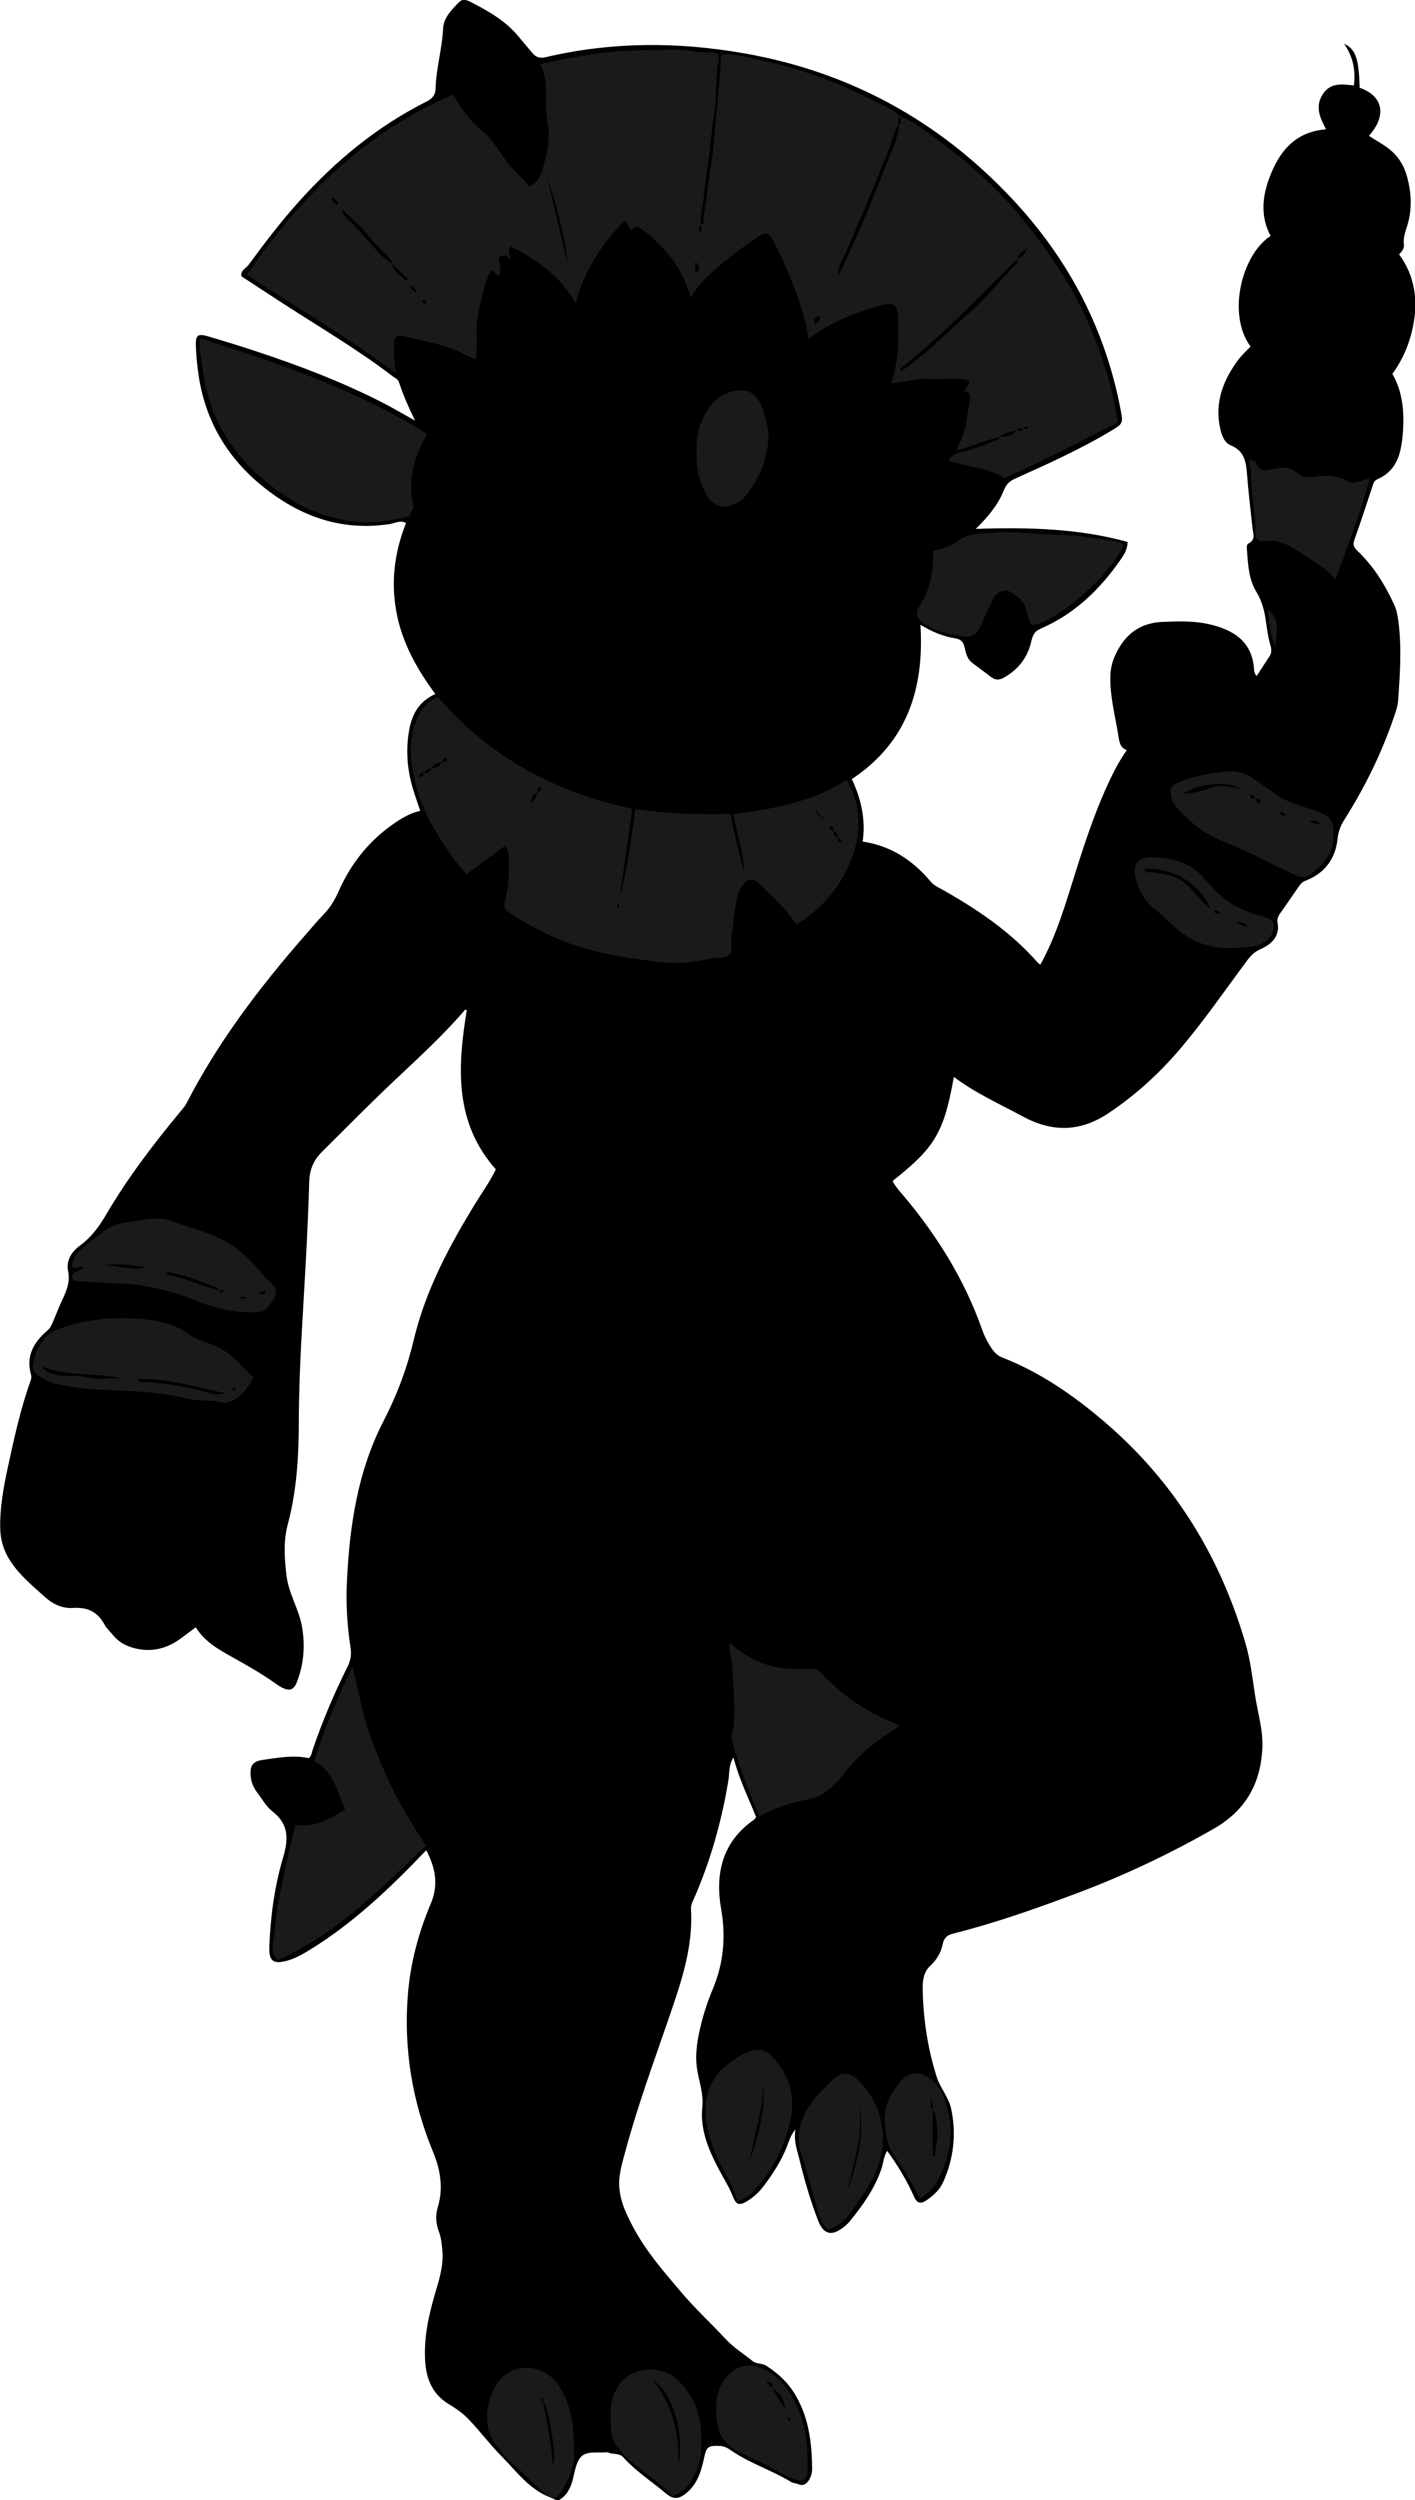 <?xml version="1.0" encoding="utf-8"?>
<!-- Generator: Adobe Illustrator 24.0.2, SVG Export Plug-In . SVG Version: 6.00 Build 0)  -->
<svg version="1.1" id="Layer_1" xmlns="http://www.w3.org/2000/svg" xmlns:xlink="http://www.w3.org/1999/xlink" x="0px" y="0px"
	 width="156.99" height="277.21" viewBox="0 0 156.99 277.21" style="enable-background:new 0 0 156.99 277.21;" xml:space="preserve">
<style type="text/css">
	.st0{fill:#1A1A1A;}
</style>
<g>
	<path d="M47.29,205.14c-3.98,4.17-8.08,8.08-12.96,11.07c-0.82,0.5-1.66,0.97-2.59,1.21c-1.44,0.37-1.91-0.05-1.86-1.52
		c0.12-3.4,0.58-6.77,1.55-10.03c0.6-2.02,0.59-3.64-1.21-5.04c-0.7-0.55-1.17-1.41-1.72-2.14c-0.39-0.52-0.63-1.11-0.69-1.76
		c-0.1-1.17,0.22-1.65,1.37-1.81c1.68-0.24,3.37-0.55,5.09-0.19c0.29-0.25,0.32-0.62,0.43-0.95c1.07-3.14,2.36-6.19,3.84-9.15
		c0.34-0.69,0.48-1.35,0.36-2.07c-0.38-2.46-0.53-4.93-0.41-7.41c0.29-6.18,1.2-12.26,4.07-17.81c1.51-2.92,2.61-5.88,3.37-9.08
		c1.3-5.43,3.93-10.34,6.84-15.08c0.75-1.22,1.6-2.38,2.24-3.73c-4.64-5.23-4.25-11.39-3.22-17.66c-0.07-0.02-0.17-0.06-0.19-0.04
		c-2.31,2.71-4.94,5.12-7.53,7.56c-2.86,2.68-5.61,5.48-8.39,8.24c-0.88,0.88-1.33,1.94-1.37,3.21c-0.16,5.59-0.51,11.18-0.83,16.76
		c-0.19,3.39-0.32,6.79-0.33,10.19c-0.01,3.72-0.25,7.45-1.21,11.05c-0.52,1.95-0.38,3.74-0.16,5.69c0.24,2.05,1.37,3.72,1.72,5.67
		c0.38,2.14,0.21,4.21-0.58,6.22c-0.33,0.83-0.79,0.98-1.61,0.58c-0.32-0.16-0.62-0.37-0.91-0.58c-1.37-0.97-2.83-1.8-4.29-2.62
		c-1.64-0.92-3.32-1.78-4.4-3.5c-0.66,0.49-1.24,0.96-1.85,1.38c-1.6,1.11-3.35,1.43-5.23,0.86c-0.83-0.25-1.52-0.68-2.07-1.35
		c-0.33-0.4-0.74-0.76-0.98-1.21c-0.77-1.41-1.88-1.93-3.5-1.82c-1.08,0.07-2.14-0.36-3.03-1.16c-1.4-1.26-2.86-2.44-3.9-4.04
		c-0.74-1.13-1.11-2.33-1.13-3.72c-0.03-2.26,0.37-4.43,0.84-6.63c0.71-3.27,1.41-6.53,2.55-9.69c0.06-0.18,0.09-0.41,0.04-0.59
		c-0.62-2.14,0.33-3.69,1.88-5c0.26-0.22,0.37-0.51,0.5-0.8c0.35-0.8,0.66-1.62,1.03-2.42c0.49-1.04,0.95-2.06,0.7-3.28
		c-0.26-1.24,0.42-2.2,1.34-2.87c1.22-0.9,2.07-2.05,2.83-3.34c2.39-4.08,5.24-7.83,8.26-11.47c0.26-0.31,0.52-0.6,0.71-0.96
		c3.5-6.8,8.09-12.83,13.1-18.56c0.71-0.81,1.4-1.64,2.15-2.42c0.7-0.73,1.2-1.56,1.61-2.49c1.37-3.1,3.41-5.67,6.23-7.59
		c0.86-0.58,1.75-1.11,2.83-1.35c-0.29-0.87-0.58-1.69-0.83-2.52c-0.62-2.1-0.78-4.23-0.4-6.4c0.31-1.8,1.12-3.24,2.91-4.03
		c-2.05-2.77-3.69-5.69-4.32-9.09c-0.63-3.39-0.21-6.66,1.07-9.88c-0.68-0.34-1.24,0.04-1.78,0.12c-5.28,0.81-9.84-0.77-13.94-4.02
		c-4.1-3.25-6.58-7.43-7.32-12.62c-0.15-1.03-0.24-2.06-0.28-3.1c-0.05-1.22,0.21-1.41,1.42-1.05c1.68,0.5,3.36,1.01,5.02,1.56
		c4.89,1.61,9.7,3.43,14.29,5.78c1.13,0.58,2.23,1.23,3.6,1.99c-0.77-1.53-1.34-2.9-1.81-4.3c-0.11-0.32-0.45-0.43-0.7-0.63
		c-3.88-2.97-8.09-5.43-12.18-8.08c-1.53-0.99-3.06-2-4.59-3c-0.11-0.65,0.5-0.87,0.79-1.25c1.77-2.42,3.59-4.8,5.6-7.04
		c4.07-4.53,8.71-8.35,14.17-11.09c0.64-0.32,0.97-0.73,0.99-1.46c0.06-2.24,0.73-4.4,0.83-6.64c0.05-1.16,0.95-2.09,1.77-2.91
		c0.5-0.5,1.09-0.12,1.56,0.12c1.88,0.98,3.71,2.05,5.08,3.74c0.48,0.59,0.98,1.16,1.47,1.75c0.42,0.51,0.83,0.65,1.55,0.48
		c7.3-1.71,14.63-1.71,22.01-0.41c11.69,2.06,21.55,7.47,29.65,16.08c6.3,6.7,10.43,14.55,12.12,23.64
		c0.23,1.22,0.18,1.36-0.92,2.02c-3.46,2.09-7.13,3.75-10.81,5.4c-0.6,0.27-0.99,0.6-1.26,1.28c-0.63,1.6-1.73,2.93-3.12,4.3
		c5.82-0.19,11.4-0.06,16.85,1.45c-0.03,0.82-0.37,1.36-0.73,1.88c-2.31,3.36-5.16,6.11-8.94,7.74c-0.74,0.32-0.89,0.84-1.03,1.44
		c-0.42,1.78-1.43,3.07-3.01,3.97c-0.53,0.3-0.95,0.31-1.42-0.04c-0.7-0.53-1.4-1.06-2.11-1.58c-0.56-0.42-0.7-1.06-0.84-1.67
		c-0.14-0.61-0.36-0.95-1.07-1.06c-1.3-0.2-2.52-0.7-3.84-1.5c0.44,7.12-1.5,13.06-7.61,17.11c1.03,2.21,1.55,4.46,1.2,6.93
		c3.13,0.46,5.57,2.08,7.56,4.45c0.29,0.35,0.68,0.55,1.07,0.76c4,2.23,7.77,4.76,10.82,8.24c0.08,0.09,0.19,0.13,0.27,0.19
		c1.83-3.31,2.84-6.92,3.97-10.48c1.08-3.42,2.22-6.82,3.77-10.07c0.52-1.08,1.07-2.14,1.84-3.22c-0.79-0.31-0.84-1.01-0.95-1.72
		c-0.35-2.16-0.93-4.27-0.87-6.5c0.03-1.27,0.44-2.29,1.09-3.33c1.12-1.79,2.73-2.6,4.77-2.68c1.83-0.07,3.66-0.13,5.47,0.35
		c2.64,0.69,4.46,2.05,4.62,5c0.01,0.16,0.07,0.31,0.13,0.46c0.02,0.06,0.09,0.11,0.16,0.19c0.48-0.74,0.95-1.48,1.43-2.2
		c0.28-0.42,0.19-0.87,0.07-1.27c-0.24-0.85-0.36-1.71-0.48-2.58c-0.16-1.14-0.42-2.23-1.05-3.26c-0.85-1.38-0.94-3.02-1.05-4.62
		c-0.02-0.27-0.08-0.64,0.19-0.78c0.79-0.41,0.5-1.03,0.43-1.64c-0.22-1.98-0.46-3.96-0.61-5.95c-0.1-1.4-0.28-2.65-1.83-3.28
		c-0.61-0.25-0.92-0.92-1.1-1.63c-0.71-2.82,0.13-5.27,1.73-7.55c0.46-0.65,1.02-1.22,1.59-1.76c-2.67-3.61-0.95-10.23,2.22-12.27
		c-1.13-2.11-0.93-4.3-0.16-6.38c1.06-2.85,2.75-5.16,6.31-5.44c-0.64-1.22-1.21-2.41-0.46-3.73c0.82-1.46,2.14-1.3,3.55-1.13
		c0.21-1.66-0.08-3.17-1.09-4.63c1.3,0.61,1.64,1.65,1.73,4.88c2.61,0.91,3.04,3.07,1.03,5.33c0.73,0.49,1.51,0.89,2.2,1.43
		c1.09,0.85,1.73,1.92,2.07,3.25c0.45,1.74,0.52,3.44,0.01,5.18c-0.21,0.71-0.51,1.41-0.4,2.21c0.05,0.38-0.2,0.76-0.54,1.07
		c1.77,2.4,2.12,5.12,1.56,7.94c-0.37,1.85-1.07,3.62-2.3,5.32c1.17,2,1.36,4.36,1.14,6.77c-0.18,2.06-0.64,3.97-2.8,4.9
		c-0.39,0.17-0.46,0.51-0.57,0.85c-0.66,1.96-1.28,3.94-1.99,5.88c-0.21,0.59-0.01,0.88,0.36,1.23c1.79,1.71,3.06,3.77,4.08,6
		c0.27,0.59,0.37,1.21,0.45,1.84c0.38,2.92,0.17,5.83-0.03,8.74c-0.05,0.7-0.32,1.39-0.55,2.07c-1.36,3.93-3.2,7.64-5.42,11.15
		c-0.41,0.65-0.67,1.31-0.75,2.1c-0.23,2.25-1.44,3.84-3.56,4.66c-0.34,0.13-0.52,0.33-0.7,0.58c-0.71,1.02-1.4,2.04-2.12,3.05
		c-0.22,0.31-0.35,0.62-0.28,1c0.29,1.58-0.72,2.44-1.9,2.96c-0.64,0.29-1.03,0.67-1.41,1.17c-2.56,3.43-4.97,6.96-7.77,10.2
		c-2.26,2.61-4.81,4.9-7.69,6.82c-3.09,2.06-6.18,2.14-9.45,0.38c-2.59-1.4-5.28-2.59-7.69-4.41c-1.12,6.19-2.07,7.8-6.8,11.54
		c0.35,0.7,0.91,1.26,1.4,1.86c3.66,4.39,6.62,9.19,8.53,14.61c0.2,0.56,0.45,1.11,0.76,1.62c0.36,0.61,0.75,1.2,1.47,1.48
		c4.26,1.66,7.96,4.23,11.4,7.18c7.68,6.58,12.76,14.83,15.59,24.5c0.54,1.84,0.76,3.74,1.04,5.62c0.3,2.04,0.96,4.04,0.83,6.16
		c-0.24,3.94-1.94,6.83-5.44,8.82c-4.83,2.76-9.82,5.12-15.02,7.08c-4.55,1.71-9.13,3.33-13.85,4.52c-0.67,0.17-1.01,0.47-1.15,1.17
		c-0.19,0.96-0.69,1.76-1.42,2.44c-0.71,0.67-0.82,1.65-0.8,2.53c0.06,3.32,0.55,6.6,1.56,9.76c0.39,1.22,1.33,2.24,1.61,3.57
		c0.57,2.78,0.27,5.46-0.88,8.04c-0.38,0.86-1.06,1.5-1.83,2.03c-0.68,0.46-1.09,0.37-1.42-0.37c-0.79-1.8-1.8-3.46-2.98-5.09
		c-0.39,0.6-0.41,1.31-0.62,1.94c-0.75,2.24-2.09,4.11-3.56,5.91c-0.18,0.21-0.39,0.41-0.61,0.58c-1.38,1.09-2.28,0.87-2.9-0.76
		c-0.84-2.2-1.5-4.45-2.05-6.74c-0.24-1-0.65-1.97-0.44-3.3c-0.59,0.73-0.74,1.39-0.98,1.98c-0.6,1.5-1.46,2.84-2.41,4.12
		c-0.54,0.74-1.2,1.4-2,1.87c-0.84,0.49-1.18,0.4-1.54-0.52c-0.4-1.01-0.97-1.92-1.48-2.87c-1.18-2.2-2.19-4.51-1.92-7.05
		c0.16-1.49-0.35-2.78-0.57-4.15c-0.28-1.75,0.03-3.41,0.44-5.07c0.33-1.32,0.76-2.61,1.28-3.85c1.21-2.87,1.48-5.8,0.94-8.88
		c-0.69-3.96,0.12-7.47,3.65-9.93c0.06-0.04,0.1-0.12,0.23-0.29c-0.84-2.1-1.9-4.2-2.51-6.6c-0.56,0.84-0.43,1.71-0.56,2.5
		c-0.75,4.54-1.98,8.94-3.83,13.15c-0.16,0.36-0.35,0.71-0.33,1.14c0.26,4.13-1.03,7.95-2.34,11.77
		c-1.73,5.05-3.59,10.06-4.97,15.22c-0.25,0.92-0.52,1.83-0.62,2.79c-0.21,1.98,0.56,3.67,1.43,5.34c1.43,2.75,3.46,5.07,5.45,7.41
		c1.55,1.83,3.31,3.45,4.94,5.2c0.88,0.94,1.96,1.59,2.93,2.39c0.45,0.37,1.07,0.22,1.54,0.53c1.35,0.87,2.46,1.91,3.28,3.33
		c1.45,2.51,1.77,5.23,1.8,8.04c0.01,0.5-0.12,0.95-0.38,1.35c-0.27,0.4-0.65,0.64-1.13,0.42c-0.26-0.12-0.56-0.1-0.79-0.24
		c-2.14-1.31-4.58-2.06-6.65-3.49c-0.4-0.27-0.77-0.5-1.28-0.52c-1.37-0.05-1.49,0.09-1.78,1.44c-0.3,1.43-0.75,2.81-1.96,3.8
		c-0.86,0.7-1.45,0.7-2.28,0c-1.57-1.32-3.31-2.43-4.7-3.98c-0.43-0.48-1.11-0.3-1.65-0.52c-0.17-0.07-0.4-0.01-0.6-0.01
		c-2.08-0.02-2.69-0.09-3.24,2.53c-0.18,0.84-0.45,1.76-1.17,2.4c-0.65,0.58-0.63,0.37-1.56,0c-2.28-0.92-3.64-2.86-5.26-4.49
		c-1.3-1.31-2.42-2.82-3.71-4.16c-0.65-0.67-1.39-1.17-2.16-1.64c-1.8-1.08-2.5-2.76-2.63-4.75c-0.16-2.55,0.36-5,1.07-7.42
		c0.46-1.57,0.98-3.12,0.84-4.8c-0.06-0.72-0.11-1.42-0.37-2.11c-0.34-0.9-0.43-1.81-0.13-2.8c0.63-2.07,0.28-4.12-0.53-6.08
		c-2.31-5.59-3.28-11.41-2.8-17.44c0.28-3.52,1.2-6.93,2.57-10.16C48.68,208.88,48.29,207.06,47.29,205.14z"/>
</g>
<g>
	<path class="st0" d="M110.91,48.46c-1.6,0.31-3.06,1.09-4.8,1.45c0.51-1.16,1.03-2.21,1.14-3.37c0.08-0.86,0.37-1.69,0.35-2.57
		c-0.01-0.41-0.16-0.6-0.58-0.51c-0.05-0.5,0.57-0.58,0.51-1.26c-1.34-0.4-2.8-0.07-4.22-0.19c-1.46-0.12-2.86,0.36-4.44,0.47
		c0.74-2.18,0.84-4.29,0.8-6.42c-0.05-2.57-0.26-2.72-2.7-1.98c-2.56,0.77-4.99,1.78-7.27,3.48c-0.38-2.69-1.32-5.07-2.29-7.44
		c-0.49-1.2-1.08-2.35-1.68-3.5c-0.42-0.81-0.84-0.89-1.64-0.34c-1.16,0.8-2.36,1.57-3.42,2.48c-1.43,1.23-3,2.34-4.01,4.28
		c-0.53-1.73-1.18-3.18-2.19-4.44c-0.94-1.18-1.98-2.27-3.22-3.14c-0.44-0.31-0.83-0.47-1.19,0.09c-0.36-0.24-0.33-0.79-0.8-1.04
		c-2.52,2.54-4.41,5.47-5.38,9.1c-1.76-3.02-4.33-4.85-7.24-6.28c-0.37,0.5-0.05,0.89,0.03,1.33c-0.33,0.07-0.42-0.33-0.68-0.33
		c-0.46,0-0.85,0.11-0.61,0.69c0.21,0.51,0.09,1.02,0.09,1.54c-0.45,0.05-0.53-0.45-1.04-0.56c-0.69,1.48-1.02,3.08-1.37,4.7
		c-0.37,1.7,0.01,3.4-0.28,5.13c-0.84-0.23-1.51-0.73-2.27-1.03c-1.9-0.75-3.91-1.08-5.88-1.57c-0.58-0.14-0.9,0.16-0.89,0.79
		c0.02,1.13-0.1,2.26,0.23,3.39c-5.32-3.99-11.02-7.29-16.59-10.94c2.85-4.14,5.95-7.92,9.54-11.25c3.93-3.65,8.36-6.6,13.35-8.73
		c0.9,1.56,1.87,2.92,3.25,4.05c1.13,0.92,1.89,2.3,2.79,3.49c0.74,0.96,1.66,1.7,2.44,2.65c1.32-0.65,1.43-1.95,1.76-3.07
		c0.4-1.38,0.48-2.88,0.21-4.25c-0.4-2.06,0.31-4.22-0.79-6.26c2.11-0.45,4.09-0.85,6.1-1.14c2.85-0.42,5.69-0.38,8.55-0.45
		c1.48-0.03,2.91,0.4,4.39,0.27c0.77-0.07,0.85,0.52,0.74,1.05c-0.4,1.91-0.13,3.87-0.46,5.78c-0.29,1.67-0.39,3.35-0.63,5.03
		c-0.2,1.4-0.41,2.8-0.55,4.21c-0.1,1.02-0.38,2.03-0.31,3.06c-0.27,0.26-0.24,0.54-0.05,0.96c0.12-0.41,0.12-0.7,0.02-0.99
		c0.41,0.05,0.28-0.27,0.31-0.47c0.28-2.22,0.6-4.43,0.93-6.64c0.26-1.75,0.34-3.53,0.52-5.3c0.22-2.12,0.42-4.23,0.52-6.41
		c1.38-0.14,2.64,0.25,3.88,0.5C88.58,7.48,93,9.15,97.23,11.3c0.92,0.47,1.92,0.86,2.66,1.64c-0.4,0.31-0.21,0.7-0.15,1.07
		c-0.2-0.06-0.25,0.05-0.31,0.22c-0.36,1.03-0.7,2.07-1.11,3.08c-1.46,3.62-2.95,7.23-4.52,10.81c-0.3,0.69-0.87,1.35-0.79,2.38
		c0.2-0.36,0.32-0.56,0.42-0.77c1.82-3.85,3.46-7.78,5-11.75c0.5-1.3,1.17-2.57,1.29-4c0.32-0.32,0.18-0.71,0.14-1.08
		c1.47,0.51,2.66,1.5,3.88,2.39c2.49,1.81,4.85,3.78,7.02,5.99c2.72,2.76,4.99,5.87,7.09,9.11c2.16,3.33,3.69,6.96,4.88,10.75
		c0.57,1.82,0.97,3.69,1.31,5.7c-4.15,2.07-8.29,4.27-12.59,6.18c-1.87-1.23-4.15-1.23-6.21-1.95c0.35-0.57,0.77-0.81,1.43-0.96
		c1.28-0.29,2.52-0.8,3.76-1.26c0.15-0.06,0.52-0.05,0.44-0.43c0.74,0.01,1.45-0.04,1.92-0.72c0.25-0.04,0.64,0.33,0.72-0.24
		c0.21,0.04,0.44,0.18,0.61-0.1c-0.24-0.12-0.43-0.09-0.58,0.14c-0.24,0.08-0.56-0.06-0.72,0.24
		C112.13,47.82,111.48,48.03,110.91,48.46z M43.55,29.23c0.06,1.02,1.01,1.24,1.44,1.93c0.09-0.08,0.18-0.16,0.27-0.24
		c-0.58-0.55-1.16-1.1-1.75-1.66c0.03-0.27-0.12-0.44-0.29-0.62c-0.86-0.88-1.73-1.74-2.51-2.7c-0.77-0.94-1.72-1.74-2.65-2.65
		c-0.1,0.37,0.03,0.47,0.13,0.58c0.96,1,1.95,1.97,2.85,3.04C41.79,27.76,42.51,28.69,43.55,29.23z M112.92,28.87
		c-0.19-0.06-0.3,0.07-0.4,0.17c-3.97,3.96-7.84,8.01-12.23,11.52c-0.18,0.15-0.53,0.3-0.3,0.6c2.83-1.91,5.16-4.41,7.74-6.63
		c1.87-1.61,3.33-3.64,5.1-5.36c0.07-0.07,0.04-0.23,0.06-0.34c0.43-0.41,1.02-0.69,1.07-1.39
		C113.64,27.94,112.79,28.04,112.92,28.87z M62.95,29.14c-0.34-3.28-1.19-6.39-2.24-9.45C61.46,22.84,62.21,25.99,62.95,29.14z
		 M77.15,29.03c-0.02,0.5-0.1,0.89,0.04,1.34C77.52,29.95,77.83,29.59,77.15,29.03z M90.97,35.03c-0.58,0.13-0.76,0.4-0.58,0.9
		C90.69,35.74,91.02,35.6,90.97,35.03z M46.29,32.55C46,31.89,46,31.89,45.43,31.63C45.57,32.09,45.96,32.3,46.29,32.55z
		 M36.9,21.89c-0.18,0.33,0.02,0.45,0.16,0.57c0.11,0.1,0.19,0.36,0.44,0.18C37.43,22.25,37.16,22.1,36.9,21.89z M46.94,33.22
		c-0.16,0.42,0.15,0.38,0.31,0.49C47.31,33.41,47.19,33.26,46.94,33.22z"/>
	<path class="st0" d="M56.01,93.79c-1.46,1.08-2.84,2.1-4.26,3.15c-1.41-1.53-2.5-3.25-3.55-5c-1.23-2.07-2.08-4.33-2.45-6.69
		c-0.32-1.98-0.27-4.04,0.68-5.92c0.47-0.94,1.17-1.66,2.16-2.05c5.72,6.65,12.97,10.55,21.53,12.39c-0.36,3.29-0.96,6.59-1.37,9.92
		c0.81-3.18,1.28-6.43,1.74-9.87c3.51,0.49,7.05,0.63,10.59,0.52c0.32,2.29,1.01,4.37,1.46,6.51c0-2.17-0.79-4.22-1.17-6.47
		c4.44-0.62,8.77-1.33,12.54-3.82c3.39,5.47-0.12,12.85-5.56,16.04c-1.11-1.72-2.65-3.06-4.09-4.5c-0.8-0.8-1.52-0.54-2.03,0.41
		c-0.54,1-0.66,2.1-0.78,3.17c-0.14,1.33-0.48,2.67-0.25,3.97c-0.59,0.85-1.51,0.55-2.23,0.7c-1.18,0.25-2.4,0.47-3.61,0.51
		c-1.05,0.03-2.13-0.1-3.19-0.23c-2.48-0.31-4.96-0.7-7.37-1.4c-2.99-0.88-5.75-2.27-8.35-3.97c-0.41-0.27-0.59-0.66-0.45-1.14
		c0.46-1.62,0.47-3.27,0.46-4.94C56.48,94.62,56.35,94.23,56.01,93.79z M92.42,92.22c0.08-0.33,0.05-0.59-0.37-0.64
		c-0.09,0.36,0.19,0.46,0.41,0.6c0.02,0.35,0.12,0.63,0.54,0.64c-0.08,0.33-0.05,0.59,0.37,0.64c0.09-0.36-0.19-0.46-0.41-0.6
		C92.94,92.52,92.85,92.23,92.42,92.22z M47.05,85.64c-0.26,0.06-0.52,0.12-0.57,0.48c0.39,0.04,0.57-0.11,0.54-0.5
		c0.42,0.18,0.64-0.06,0.83-0.39c0.45-0.15,1-0.16,1.12-0.78c0.33,0.08,0.59,0.05,0.64-0.37c-0.36-0.09-0.46,0.19-0.6,0.41
		c-0.46,0.14-1,0.16-1.12,0.78C47.48,85.1,47.28,85.39,47.05,85.64z M59.64,87.91c-0.64,0.1-0.59,0.61-0.75,1.17
		c0.49-0.39,0.64-0.78,0.72-1.21c0.23-0.17,0.56-0.28,0.35-0.69C59.64,87.37,59.53,87.6,59.64,87.91z M90.36,89.66
		c0.23,0.55,0.6,0.91,1.08,1.16C91.08,90.43,90.72,90.05,90.36,89.66z M68.6,100.2c-0.17,0.17-0.16,0.33-0.01,0.51
		C68.75,100.54,68.74,100.37,68.6,100.2z"/>
	<path class="st0" d="M22.21,37.52c8.73,2.75,17.33,5.68,25.18,10.6c-1.47,2.58-2.16,5.12-1.53,7.9c0.1,0.45-0.34,0.78-0.47,1.22
		c-2.14,0.53-4.36,0.89-6.53,0.54c-2.42-0.39-4.75-1.18-6.87-2.56c-3.47-2.26-6.3-5.07-8.03-8.89c-0.87-1.9-1.29-3.92-1.57-5.98
		C22.26,39.45,22.04,38.57,22.21,37.52z"/>
	<path class="st0" d="M47.25,204.65c-5.08,4.8-9.91,9.82-16.44,12.66c-0.81-0.76-0.57-1.63-0.46-2.34c0.26-1.59,0.3-3.2,0.65-4.78
		c0.57-2.59,1.06-5.2,1.79-7.88c2.03,0.35,3.7-0.59,5.51-1.7c-0.93-1.85-1.16-4.16-3.43-5.3c1.05-3.68,2.64-7.1,4.23-10.59
		c0.59,2.29,0.95,4.64,1.69,6.89c0.75,2.27,1.67,4.46,2.71,6.61C44.57,200.41,45.85,202.46,47.25,204.65z"/>
	<path class="st0" d="M99.81,191.4c-2.46,1.47-4.64,3.2-6.36,5.47c-0.48,0.63-1.08,1.19-1.69,1.69c-0.67,0.55-1.45,0.84-2.34,0.99
		c-1.81,0.32-3.53,0.96-5.18,1.84c-1.14-2.72-2.2-5.4-2.96-8.19c-0.09-0.32-0.16-0.65-0.08-0.94c0.41-1.57,0.27-3.18,0.19-4.75
		c-0.08-1.48-0.06-2.99-0.43-4.46c-0.06-0.22-0.01-0.48-0.01-0.89c1.23,1.1,2.52,1.85,3.96,2.35c1.6,0.56,3.26,0.56,4.92,0.52
		c0.48-0.01,0.9,0.02,1.28,0.44c2.28,2.52,5.06,4.35,8.21,5.62C99.47,191.16,99.6,191.27,99.81,191.4z"/>
	<path class="st0" d="M114.42,69.32c-0.19-0.58-0.44-1.15-0.58-1.75c-0.23-1-1.02-1.48-1.77-1.95c-0.58-0.37-1.51,0.03-1.87,0.75
		c-0.51,1.02-0.98,2.05-1.42,3.09c-0.36,0.83-0.9,1.25-1.84,1.11c-1.59-0.23-3.16-0.54-4.51-1.49c-0.83-0.58-0.88-1.2-0.34-2.03
		c0.92-1.41,1.29-3.01,1.42-4.66c0.03-0.43,0.01-0.87,0.01-1.31c1.11-0.24,2.08-0.58,2.96-1.22c0.99-0.73,2.23-0.7,3.39-0.79
		c2.74-0.23,5.48,0.2,8.22,0.26c1.91,0.04,3.82,0.44,5.73,0.69c0.32,0.04,0.57,0.22,0.81,0.42C123.43,63.57,117.2,69.1,114.42,69.32
		z"/>
	<path class="st0" d="M28.13,152.72c-0.65,1.13-1.26,2.17-2.52,2.63c-0.27,0.1-0.53,0.23-0.79,0.17c-1.38-0.36-2.82-0.14-4.21-0.49
		c-1.63-0.41-3.31-0.6-5-0.73c-3.17-0.24-6.39-0.09-9.51-0.91c-0.63-0.16-1.18-0.45-1.7-0.77c-0.47-0.29-0.88-0.72-0.73-1.42
		c0.31-1.46,0.99-3.13,2.73-3.8c2.86-1.1,5.82-1.4,8.82-1.2c2.06,0.14,4.12,0.5,5.86,1.82c0.48,0.37,1.11,0.57,1.7,0.78
		c1.47,0.51,2.8,1.21,3.84,2.42C27.05,151.73,27.57,152.18,28.13,152.72z M24.97,154.44c-3.31-0.59-6.34-1.69-9.75-1.53
		c0.25,0.18,0.34,0.31,0.43,0.31c2.72,0.08,5.36,0.59,7.97,1.33C23.98,154.65,24.42,154.63,24.97,154.44z M13.49,152.83
		c-2.9-0.7-5.94-0.15-8.86-1.34c0.45,0.6,0.94,0.81,1.59,0.94c1.14,0.23,2.31,0.02,3.41,0.27C10.95,153,12.22,152.78,13.49,152.83z
		 M26.19,153.97c-0.17-0.13-0.32-0.13-0.4,0.02c-0.03,0.05,0.06,0.17,0.09,0.26C25.98,154.16,26.08,154.07,26.19,153.97z"/>
	<path class="st0" d="M7.99,140.44c0.02-1.19,0.95-1.87,1.75-2.56c0.56-0.48,1.2-0.87,1.78-1.35c0.78-0.64,1.7-0.91,2.68-1.03
		c1.59-0.19,3.18-0.71,4.78-0.13c2.38,0.86,4.88,1.38,7.01,2.86c1.64,1.15,2.79,2.77,4.2,4.15c0.4,0.39,0.62,1.09,0.19,1.64
		c-0.46,0.59-0.69,1.39-1.7,1.45c-2.42,0.16-4.68-0.36-6.9-1.25c-2.85-1.15-5.79-1.86-8.9-1.93c-1.34-0.03-2.68-0.22-4.03-0.2
		c-0.38,0.01-0.73-0.03-0.84-0.47c-0.14-0.53,0.38-0.53,0.63-0.7c0.21-0.14,0.45-0.22,0.63-0.42C8.84,140.17,8.55,140.9,7.99,140.44
		z M24.26,143.08c0.2,0.23,0.4,0.3,0.66,0.03c-0.25-0.08-0.47-0.08-0.69,0.01c0.08-0.43-0.35-0.41-0.53-0.48
		c-1.55-0.6-3.1-1.22-4.74-1.54c-0.23-0.05-0.44-0.2-0.52,0.19c0.88,0.25,1.78,0.4,2.64,0.74C22.11,142.43,23.2,142.74,24.26,143.08
		z M11.12,140.33c1.68-0.18,3.32,0.63,5.16,0.19C14.47,140.24,12.81,140.03,11.12,140.33z M28.65,143.48
		c0.5,0.06,0.77,0.05,0.79-0.42C29.15,143.09,28.96,143.27,28.65,143.48z M27.29,143.9c-0.22-0.21-0.44-0.14-0.72-0.02
		C26.87,144.05,27.08,144.04,27.29,143.9z"/>
	<path class="st0" d="M144.54,97.21c-0.31,0.04-0.63-0.08-0.96-0.24c-2.68-1.28-5.33-2.66-8.08-3.78c-1.86-0.75-3.32-1.91-4.65-3.33
		c-0.57-0.61-1.06-1.25-0.96-2.18c0.05-0.45,0.21-0.64,0.65-0.83c1.85-0.81,3.82-1.16,5.78-1.32c0.9-0.07,1.93,0.18,2.76,0.81
		c0.75,0.56,1.56,1.04,2.31,1.61c1.44,1.09,3.19,1.43,4.83,2.04c1.54,0.57,1.76,1.11,1.73,2.77c-0.04,2-1.2,3.14-2.58,4.23
		C145.12,97.19,144.87,97.2,144.54,97.21z M139.3,88.55c-0.17-0.23-0.28-0.56-0.67-0.36c0.15,0.37,0.4,0.42,0.7,0.33
		c0.02,0.37,0.19,0.55,0.58,0.46C139.82,88.64,139.58,88.55,139.3,88.55z M137.7,87.52c-1.43-0.98-4.42-0.76-6.46,0.49
		c1.24-0.03,2.27-0.37,3.25-0.7C135.63,86.94,136.62,87.24,137.7,87.52z M145.21,91.08c0.39,0.05,0.72,0.36,1.2,0.26
		C146.06,90.81,145.63,90.96,145.21,91.08z M142.71,90.32c-0.33-0.07-0.4-0.51-0.74-0.18C142.12,90.29,142.2,90.57,142.71,90.32z"/>
	<path class="st0" d="M81.78,244.13c-0.35-1.81-1.47-3.22-2.17-4.82c-0.79-1.83-1.42-3.63-1.33-5.67c0.09-2.06,0.98-3.65,2.56-4.84
		c0.73-0.55,1.48-1.12,2.43-1.37c0.93-0.24,1.63-0.2,2.35,0.54c2.03,2.11,2.69,4.6,2.02,7.37c-0.67,2.77-1.93,5.3-3.85,7.44
		C83.27,243.38,82.58,243.77,81.78,244.13z M84.66,230.9c0.1,2.95-1.04,5.74-1.46,8.64C84.13,236.76,84.96,233.95,84.66,230.9z"/>
	<path class="st0" d="M91.92,247.2c-0.68-0.46-0.93-1.17-1.14-1.89c-0.61-2.1-1.14-4.22-1.83-6.29c-0.49-1.46-0.47-2.84,0.14-4.23
		c0.48-1.1,1.16-2.05,2-2.89c0.45-0.45,0.9-0.91,1.36-1.36c0.78-0.77,1.67-0.87,2.5-0.14c1.51,1.33,2.44,2.97,2.84,5.01
		c0.66,3.41-0.71,6.11-2.6,8.71c-0.18,0.25-0.37,0.51-0.53,0.77C94.02,245.93,93.2,246.76,91.92,247.2z M95.23,232.79
		c0.69,3.52-0.46,6.81-1.25,10.15C95.22,239.65,96.03,236.31,95.23,232.79z"/>
	<path class="st0" d="M148.2,64.22c-1.22-1.3-2.63-2.09-3.97-2.97c-1.16-0.76-2.35-1.47-3.83-1.25c-0.75,0.11-1.14-0.26-1.12-0.98
		c0.07-2.26-0.55-4.47-0.47-6.73c0.02-0.45-0.38-0.8-0.2-1.27c0.32,0,0.68,0.09,0.78,0.37c0.38,1.05,1.24,0.75,1.91,0.61
		c0.97-0.21,1.78-0.3,2.63,0.44c0.5,0.44,1.25,0.55,2.06,0.41c1.19-0.2,2.43-0.12,3.55,0.5c0.42,0.23,0.82,0.21,1.25,0.05
		c0.35-0.13,0.71-0.23,1.17-0.37C150.98,56.88,149.53,60.43,148.2,64.22z"/>
	<path class="st0" d="M74.6,276.74c-1.63-1.79-3.78-2.91-5.42-4.65c-0.67-0.71-1.27-1.43-1.35-2.4c-0.17-1.97-0.31-3.9,1.12-5.62
		c1.43-1.7,4.53-1.83,6.19-0.24c1.71,1.64,2.58,3.63,2.67,5.97c0.05,1.3,0.03,2.58-0.44,3.85C76.87,275.04,76.18,276.19,74.6,276.74
		z M75.22,273.42c0.81-3.28-0.54-8.2-2.76-9.49C74.71,266.86,75.43,270.01,75.22,273.42z"/>
	<path class="st0" d="M63.67,271.44c0.21,1.48-0.35,2.97-1.14,4.41c-0.74,1.35-1.24,1.44-2.33,0.41c-1.18-1.11-2.36-2.23-3.57-3.32
		c-0.68-0.62-1.2-1.37-1.76-2.08c-1.35-1.74-0.95-5.08,0.5-6.89c1.79-2.22,5.18-1.76,6.62,0.53
		C63.17,266.36,63.67,268.17,63.67,271.44z M60.24,266.48c0.04-0.21,0.18-0.44-0.14-0.63c-0.04,0.24-0.07,0.45,0.17,0.59
		c0.43,2.22,0.92,4.44,1.04,6.76c0.24-0.2,0.2-0.41,0.19-0.59c-0.12-2-0.37-3.97-0.96-5.9C60.49,266.55,60.45,266.43,60.24,266.48z"
		/>
	<path class="st0" d="M89.59,272.92c0,0.4,0.01,0.8,0,1.2c-0.03,0.73-0.44,1.04-1.15,0.84c-0.95-0.27-1.82-0.74-2.66-1.23
		c-0.88-0.52-1.79-0.94-2.72-1.36c-1.51-0.68-3.06-1.48-3.4-3.32c-0.36-1.92-0.4-3.88,0.95-5.51c1.06-1.28,2.55-1.69,4.48-0.69
		c1.53,0.79,2.5,2.17,3.21,3.67C89.25,268.52,89.62,270.69,89.59,272.92z M85.7,264.78c0.12-0.5-0.13-0.68-0.7-0.77
		c0.26,0.36,0.44,0.61,0.73,0.74c0.23,0.88,0.97,1.45,1.4,2.46C86.99,265.98,86.59,265.37,85.7,264.78z M87.57,268.44
		c0.13-0.17,0.15-0.33-0.05-0.47C87.4,268.14,87.38,268.3,87.57,268.44z"/>
	<path class="st0" d="M127.88,95.05c2.17,0.11,4.33,0.54,5.85,2.5c0.17,0.22,0.41,0.38,0.59,0.6c1.43,1.8,3.34,2.82,5.53,3.37
		c0.31,0.08,0.59,0.21,0.89,0.3c0.48,0.15,0.68,0.61,0.59,1.12c-0.22,1.19-1.44,1.98-2.68,2.04c-0.73,0.04-1.48,0.14-2.22,0.15
		c-2.53,0.03-4.65-0.92-6.45-2.68c-0.65-0.63-1.34-1.23-2.04-1.8c-1.02-0.83-1.56-1.9-1.9-3.16
		C125.6,95.84,126.11,95.05,127.88,95.05z M126.88,96.35c0.27,0.51,0.67,0.34,1.01,0.38c1.63,0.18,3.18,0.47,4.29,1.88
		c0.63,0.79,1.4,1.47,2.11,2.19C133.15,97.92,130.08,96.14,126.88,96.35z M137.16,102.24c0.38,0.22,0.73,0.56,1.27,0.42
		C138.08,102.24,137.62,102.25,137.16,102.24z M135.41,101.3c-0.18-0.2-0.33-0.45-0.81-0.26
		C134.9,101.28,135.12,101.39,135.41,101.3z"/>
	<path class="st0" d="M85.28,48.32c-0.13,2.6-1.03,4.73-2.52,6.62c-0.5,0.63-1.23,0.97-1.99,1.19c-0.82,0.23-1.91-0.34-2.43-1.35
		c-0.56-1.08-0.96-2.2-1.02-3.46c-0.07-1.57-0.13-3.11,0.51-4.58c0.68-1.56,1.6-2.85,3.39-3.33c1.37-0.36,2.44-0.04,3.07,1.23
		C84.89,45.84,85.15,47.15,85.28,48.32z"/>
	<path class="st0" d="M102.05,243.79c-0.93-1.9-1.93-3.48-2.99-5.04c-0.63-0.92-0.76-2-0.88-3.13c-0.22-2.16,0.68-3.76,2.08-5.21
		c0.57-0.59,1.66-0.66,2.38-0.28c1.53,0.82,2.12,2.3,2.52,3.81c0.73,2.79,0.12,5.45-1.18,7.96
		C103.58,242.67,102.88,243.2,102.05,243.79z M103.44,233.85c0.06-0.29,0.15-0.58-0.17-1.08c0.05,0.51-0.13,0.8,0.21,1.05
		c0,1.75,0,3.49,0,5.24c0.08,0,0.17,0,0.25,0.01c0.01-1.01,0.42-1.98,0.26-3.01C103.87,235.3,103.95,234.5,103.44,233.85z"/>
	<path class="st0" d="M140.68,67.59c1.65,1.38,0.69,2.94,0.89,4.3C140.98,70.6,140.79,69.23,140.68,67.59z"/>
</g>
</svg>

